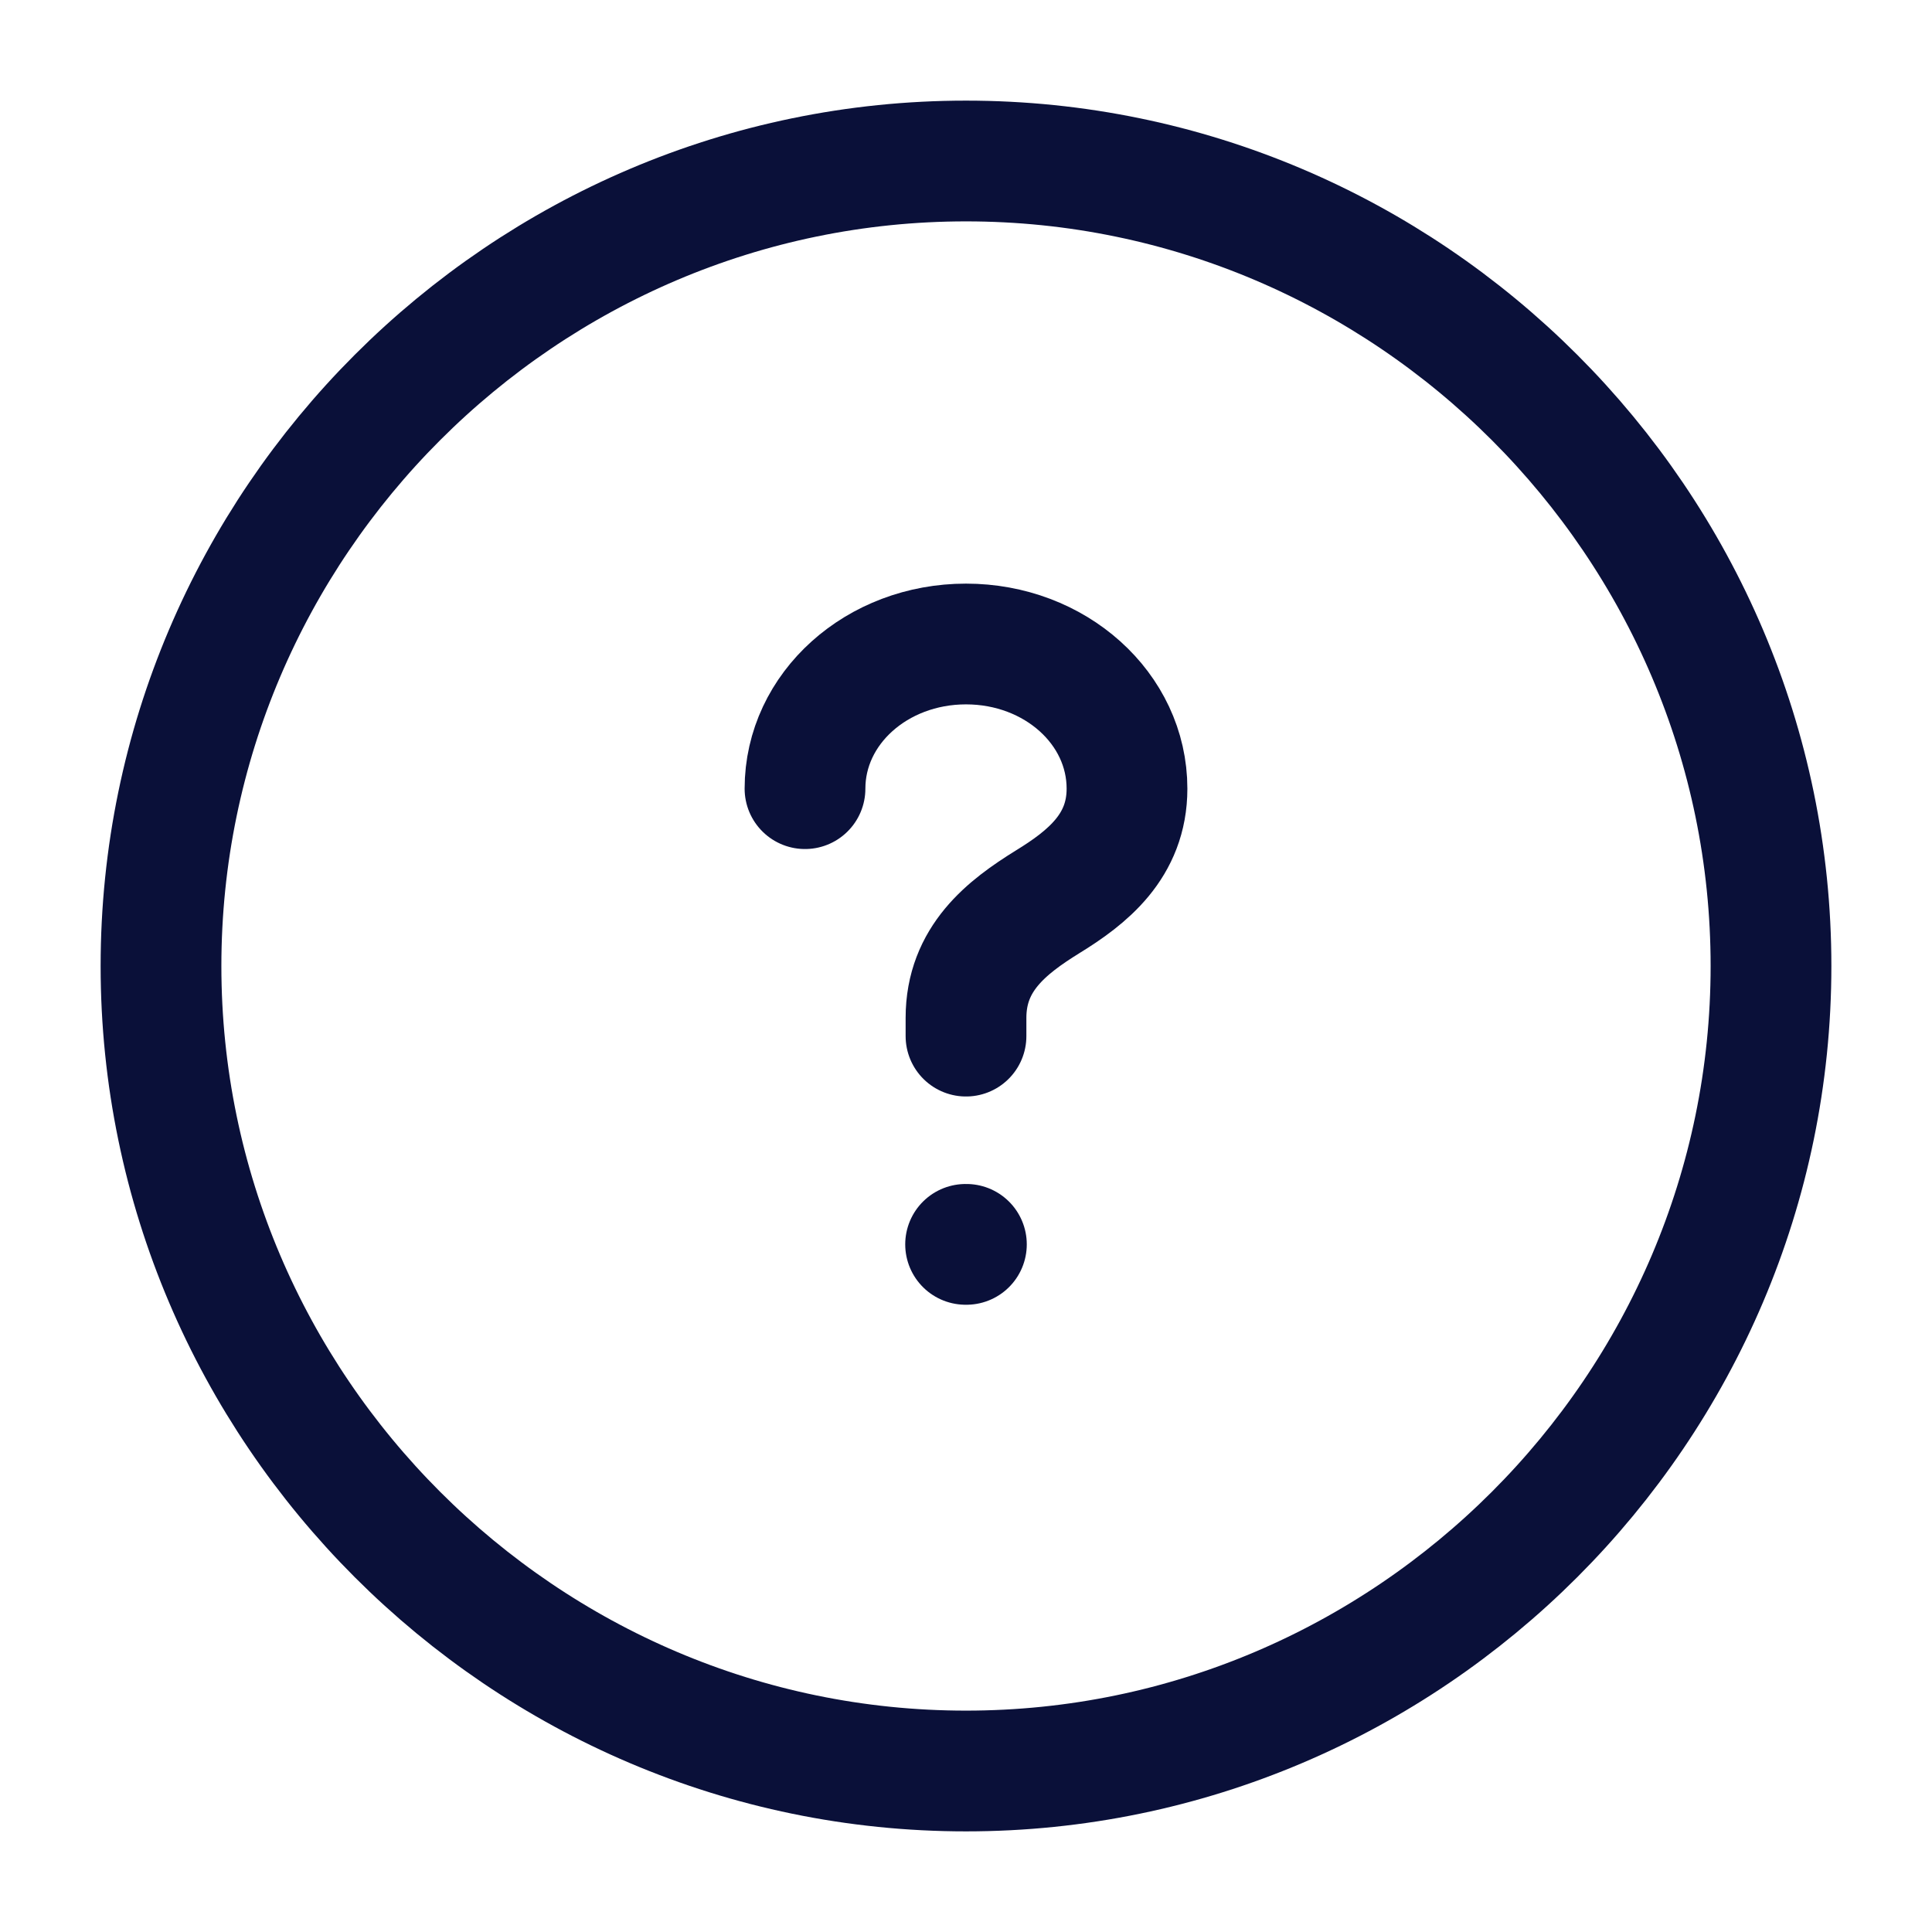 <svg width="24" height="24" viewBox="0 0 24 24" fill="none" xmlns="http://www.w3.org/2000/svg">
<path d="M12 22C17.5 22 22 17.5 22 12C22 6.5 17.5 2 12 2C6.5 2 2 6.5 2 12C2 17.5 6.5 22 12 22Z" stroke="#0A1039" stroke-width="1.5" stroke-linecap="round" stroke-linejoin="round"/>
<path d="M12 12.871V12.644C12 11.908 12.506 11.518 13.012 11.204C13.506 10.901 14 10.511 14 9.797C14 8.801 13.108 8 12 8C10.892 8 10 8.801 10 9.797" stroke="#0A1039" stroke-width="1.5" stroke-linecap="round" stroke-linejoin="round"/>
<path d="M11.995 15.458H12.005" stroke="#0A1039" stroke-width="1.5" stroke-linecap="round" stroke-linejoin="round"/>
</svg>
